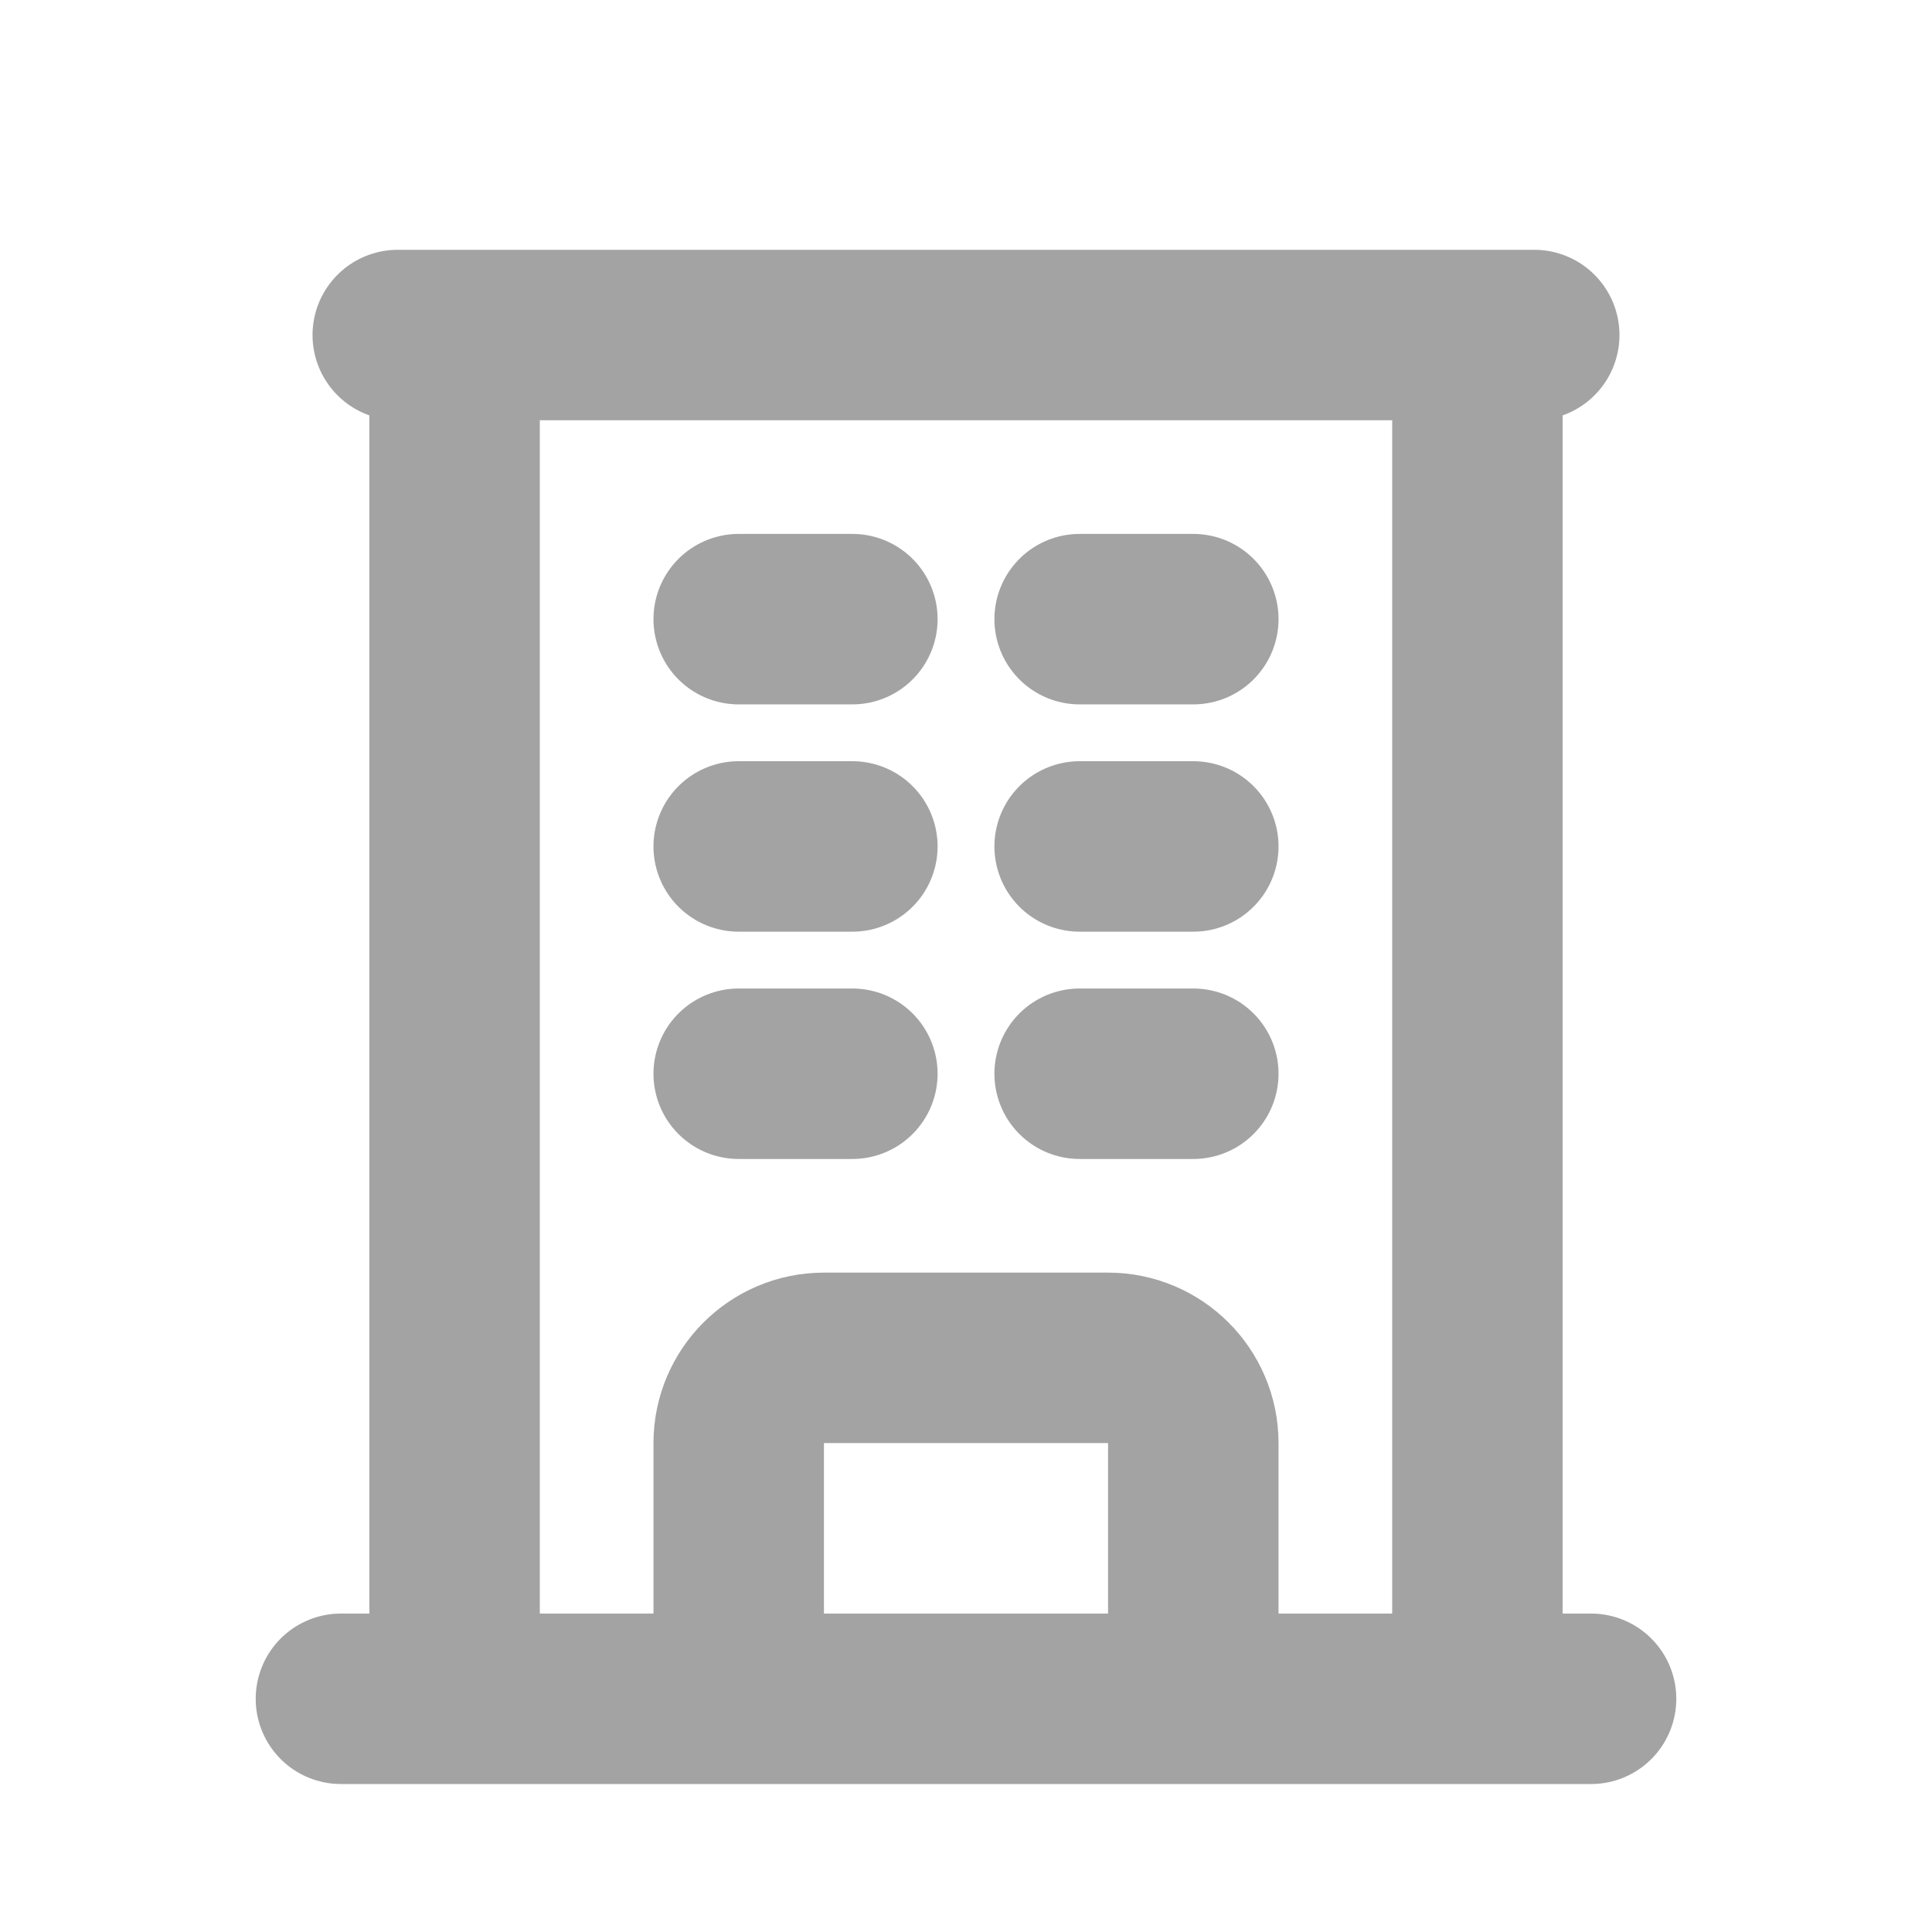 <svg width="17" height="17" viewBox="0 0 17 17" fill="none" xmlns="http://www.w3.org/2000/svg">
<path d="M3 14.948H14M3.5 2.948H13.5M4 2.948V14.948M13 2.948V14.948M6.5 5.448H7.5M6.5 7.448H7.5M6.5 9.448H7.5M9.5 5.448H10.5M9.5 7.448H10.5M9.5 9.448H10.5M6.5 14.948V12.698C6.5 12.284 6.836 11.948 7.25 11.948H9.75C10.164 11.948 10.5 12.284 10.5 12.698V14.948" stroke="#A3A3A3" stroke-width="1.5" stroke-linecap="round" stroke-linejoin="round"/>
</svg>
